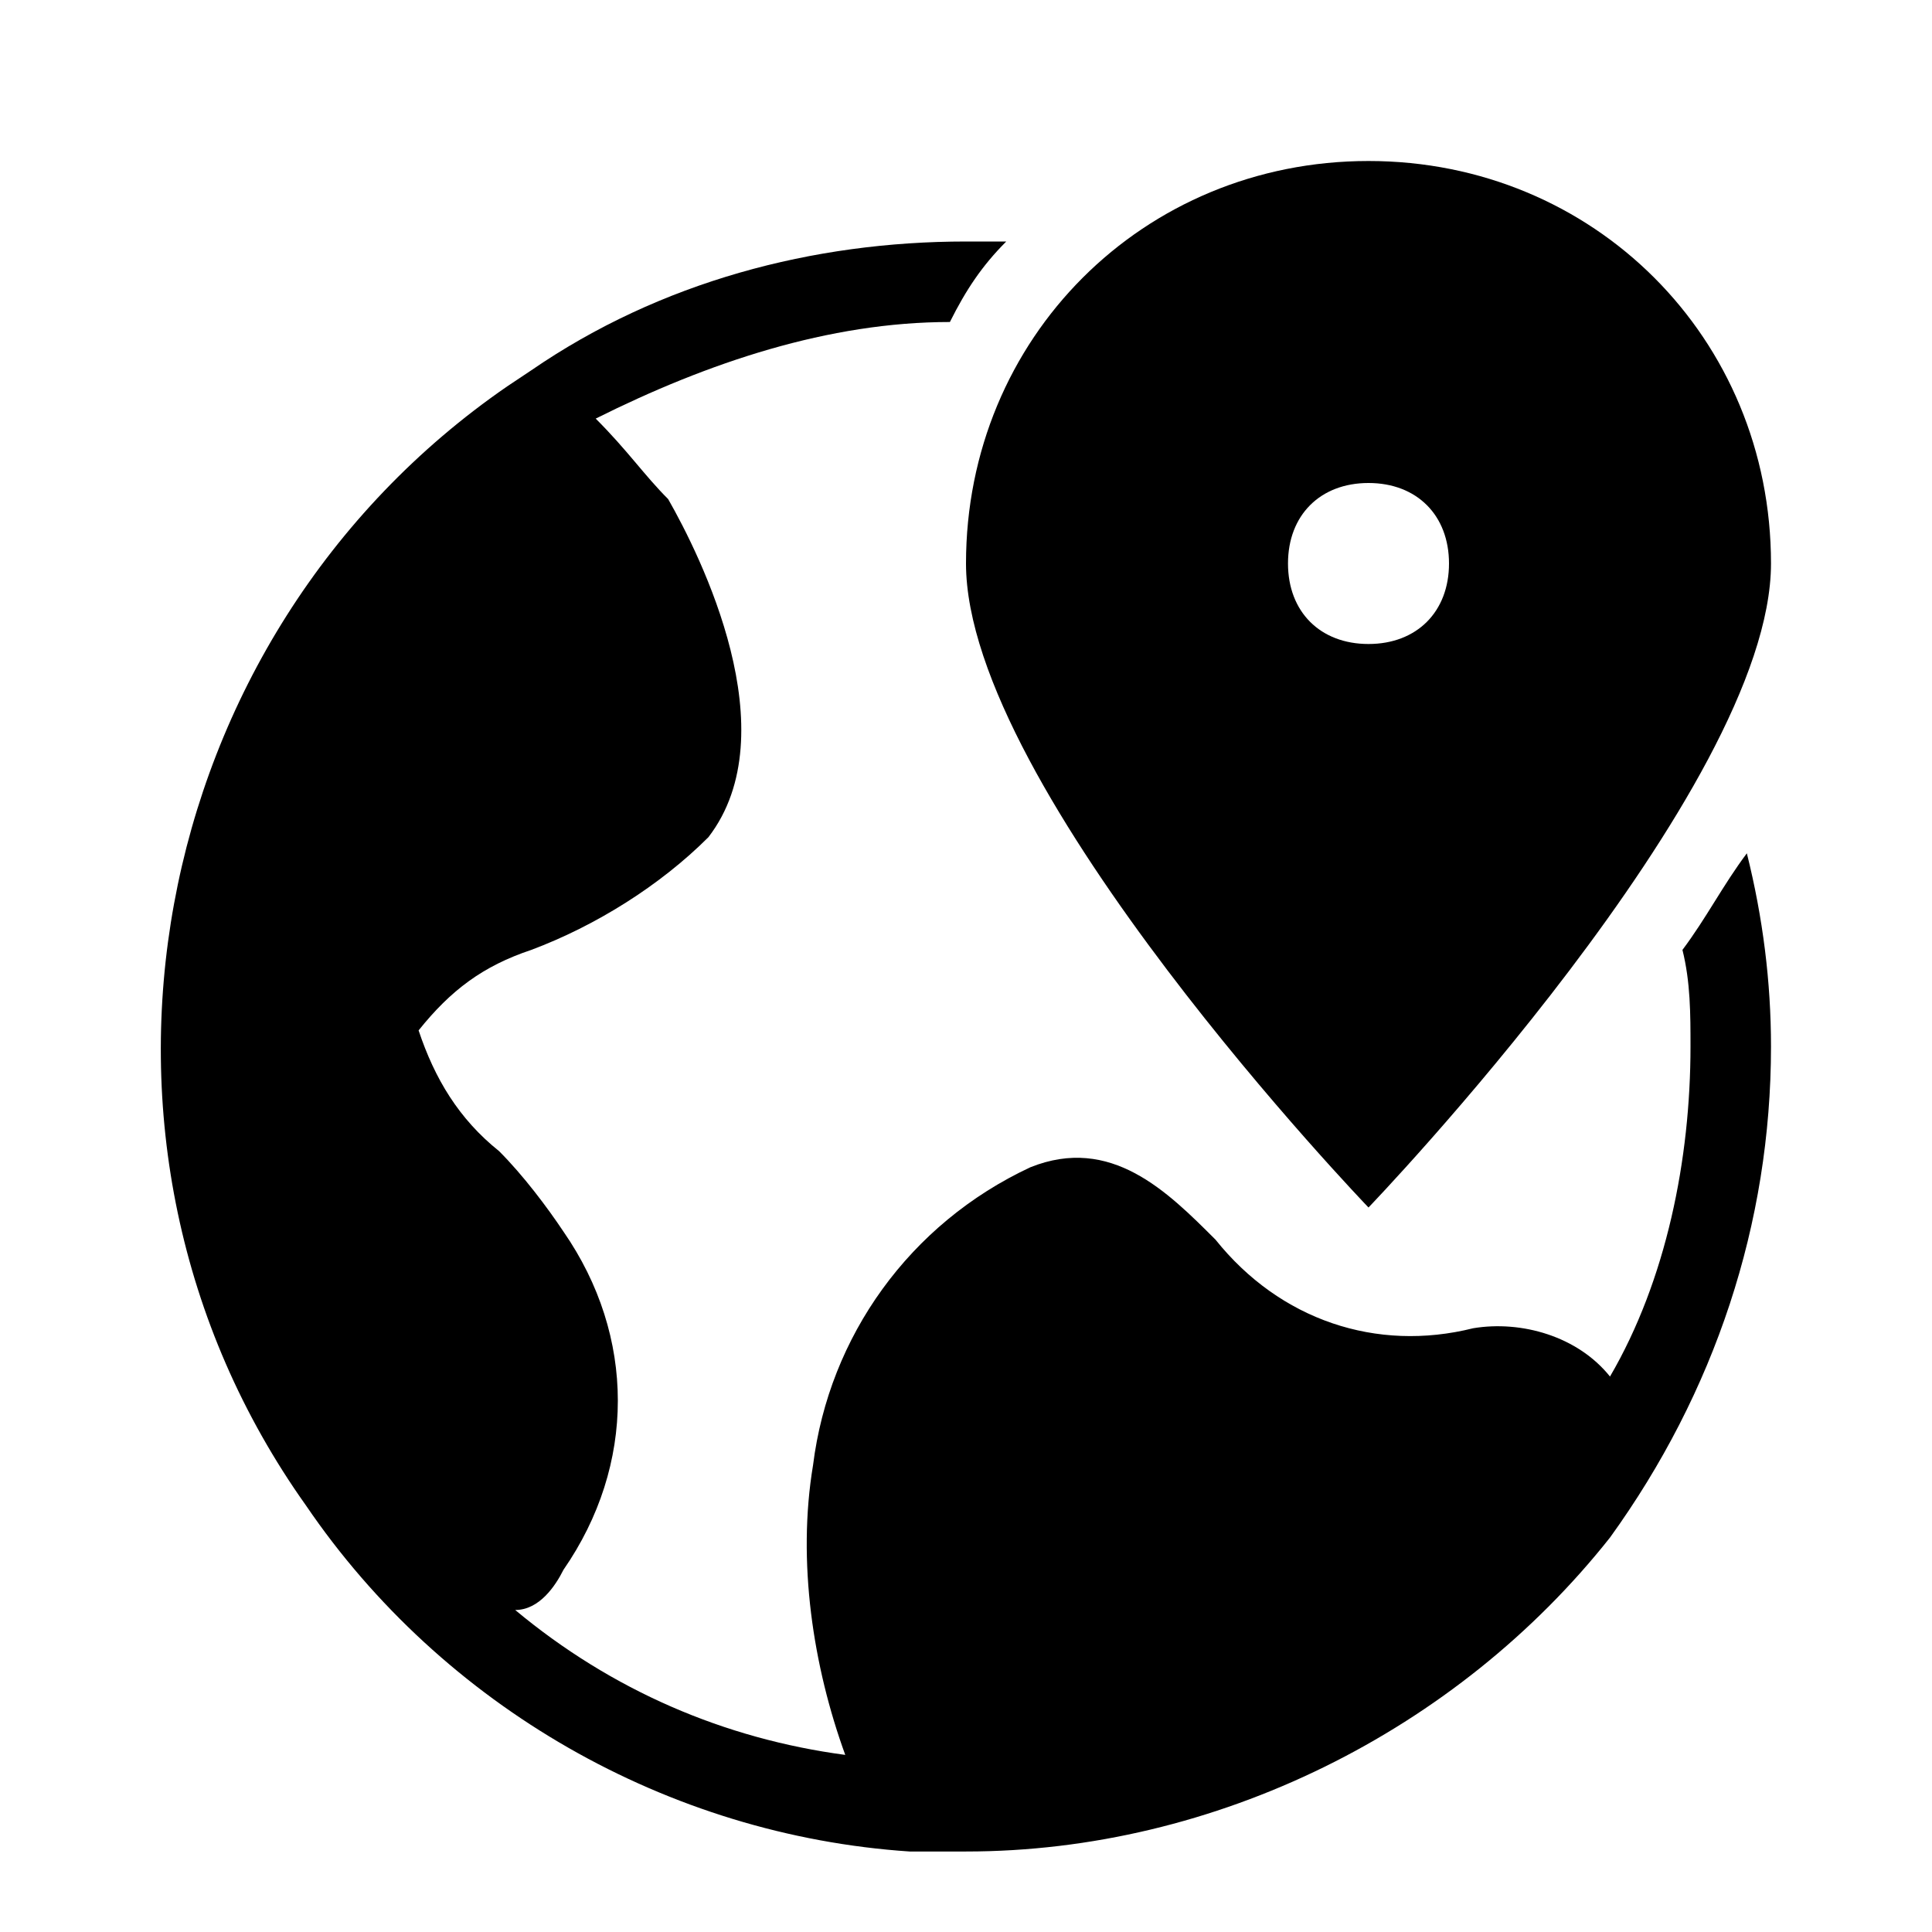 <svg viewBox="0 0 24 24" preserveAspectRatio="xMidYMin slice" width="100%">
  <path class="path1" fill="currentColor"
        d="M20.9,11.8C21,12.2,21,12.6,21,13c0,1.4-0.3,2.9-1,4.1c-0.4-0.5-1.1-0.7-1.7-0.6c-1.2,0.3-2.4-0.1-3.2-1.1c-0.6-0.6-1.3-1.3-2.3-0.9c-1.5,0.7-2.5,2.1-2.7,3.7c-0.2,1.2,0,2.5,0.4,3.6c-1.5-0.2-2.9-0.8-4.1-1.8C6.7,20,6.9,19.7,7,19.5c0.9-1.3,0.9-2.9,0-4.2c-0.2-0.3-0.5-0.7-0.8-1c-0.5-0.4-0.8-0.9-1-1.5c0.4-0.5,0.8-0.8,1.4-1c0.8-0.3,1.6-0.8,2.2-1.4c1-1.3-0.1-3.5-0.5-4.2C8,5.9,7.8,5.6,7.4,5.2C8.8,4.5,10.3,4,11.8,4c0.2-0.4,0.4-0.7,0.7-1H12c-1.9,0-3.8,0.5-5.4,1.6L6.3,4.8l0,0c-4.5,3.1-5.7,9.4-2.5,13.9c1.7,2.5,4.5,4.1,7.5,4.3c0.2,0,0.5,0,0.7,0c3.1,0,6.1-1.5,8-3.9c1.3-1.8,2-3.9,2-6.1c0-0.8-0.1-1.6-0.3-2.4C21.4,11,21.2,11.4,20.9,11.8z"></path>
  <path class="path2" fill="currentColor"
        d="M17,2c-2.8,0-5,2.2-5,5c0,2.8,5,8,5,8s5-5.2,5-8C22,4.2,19.8,2,17,2z M17,8c-0.6,0-1-0.4-1-1s0.4-1,1-1s1,0.4,1,1S17.6,8,17,8z"></path>
</svg>
